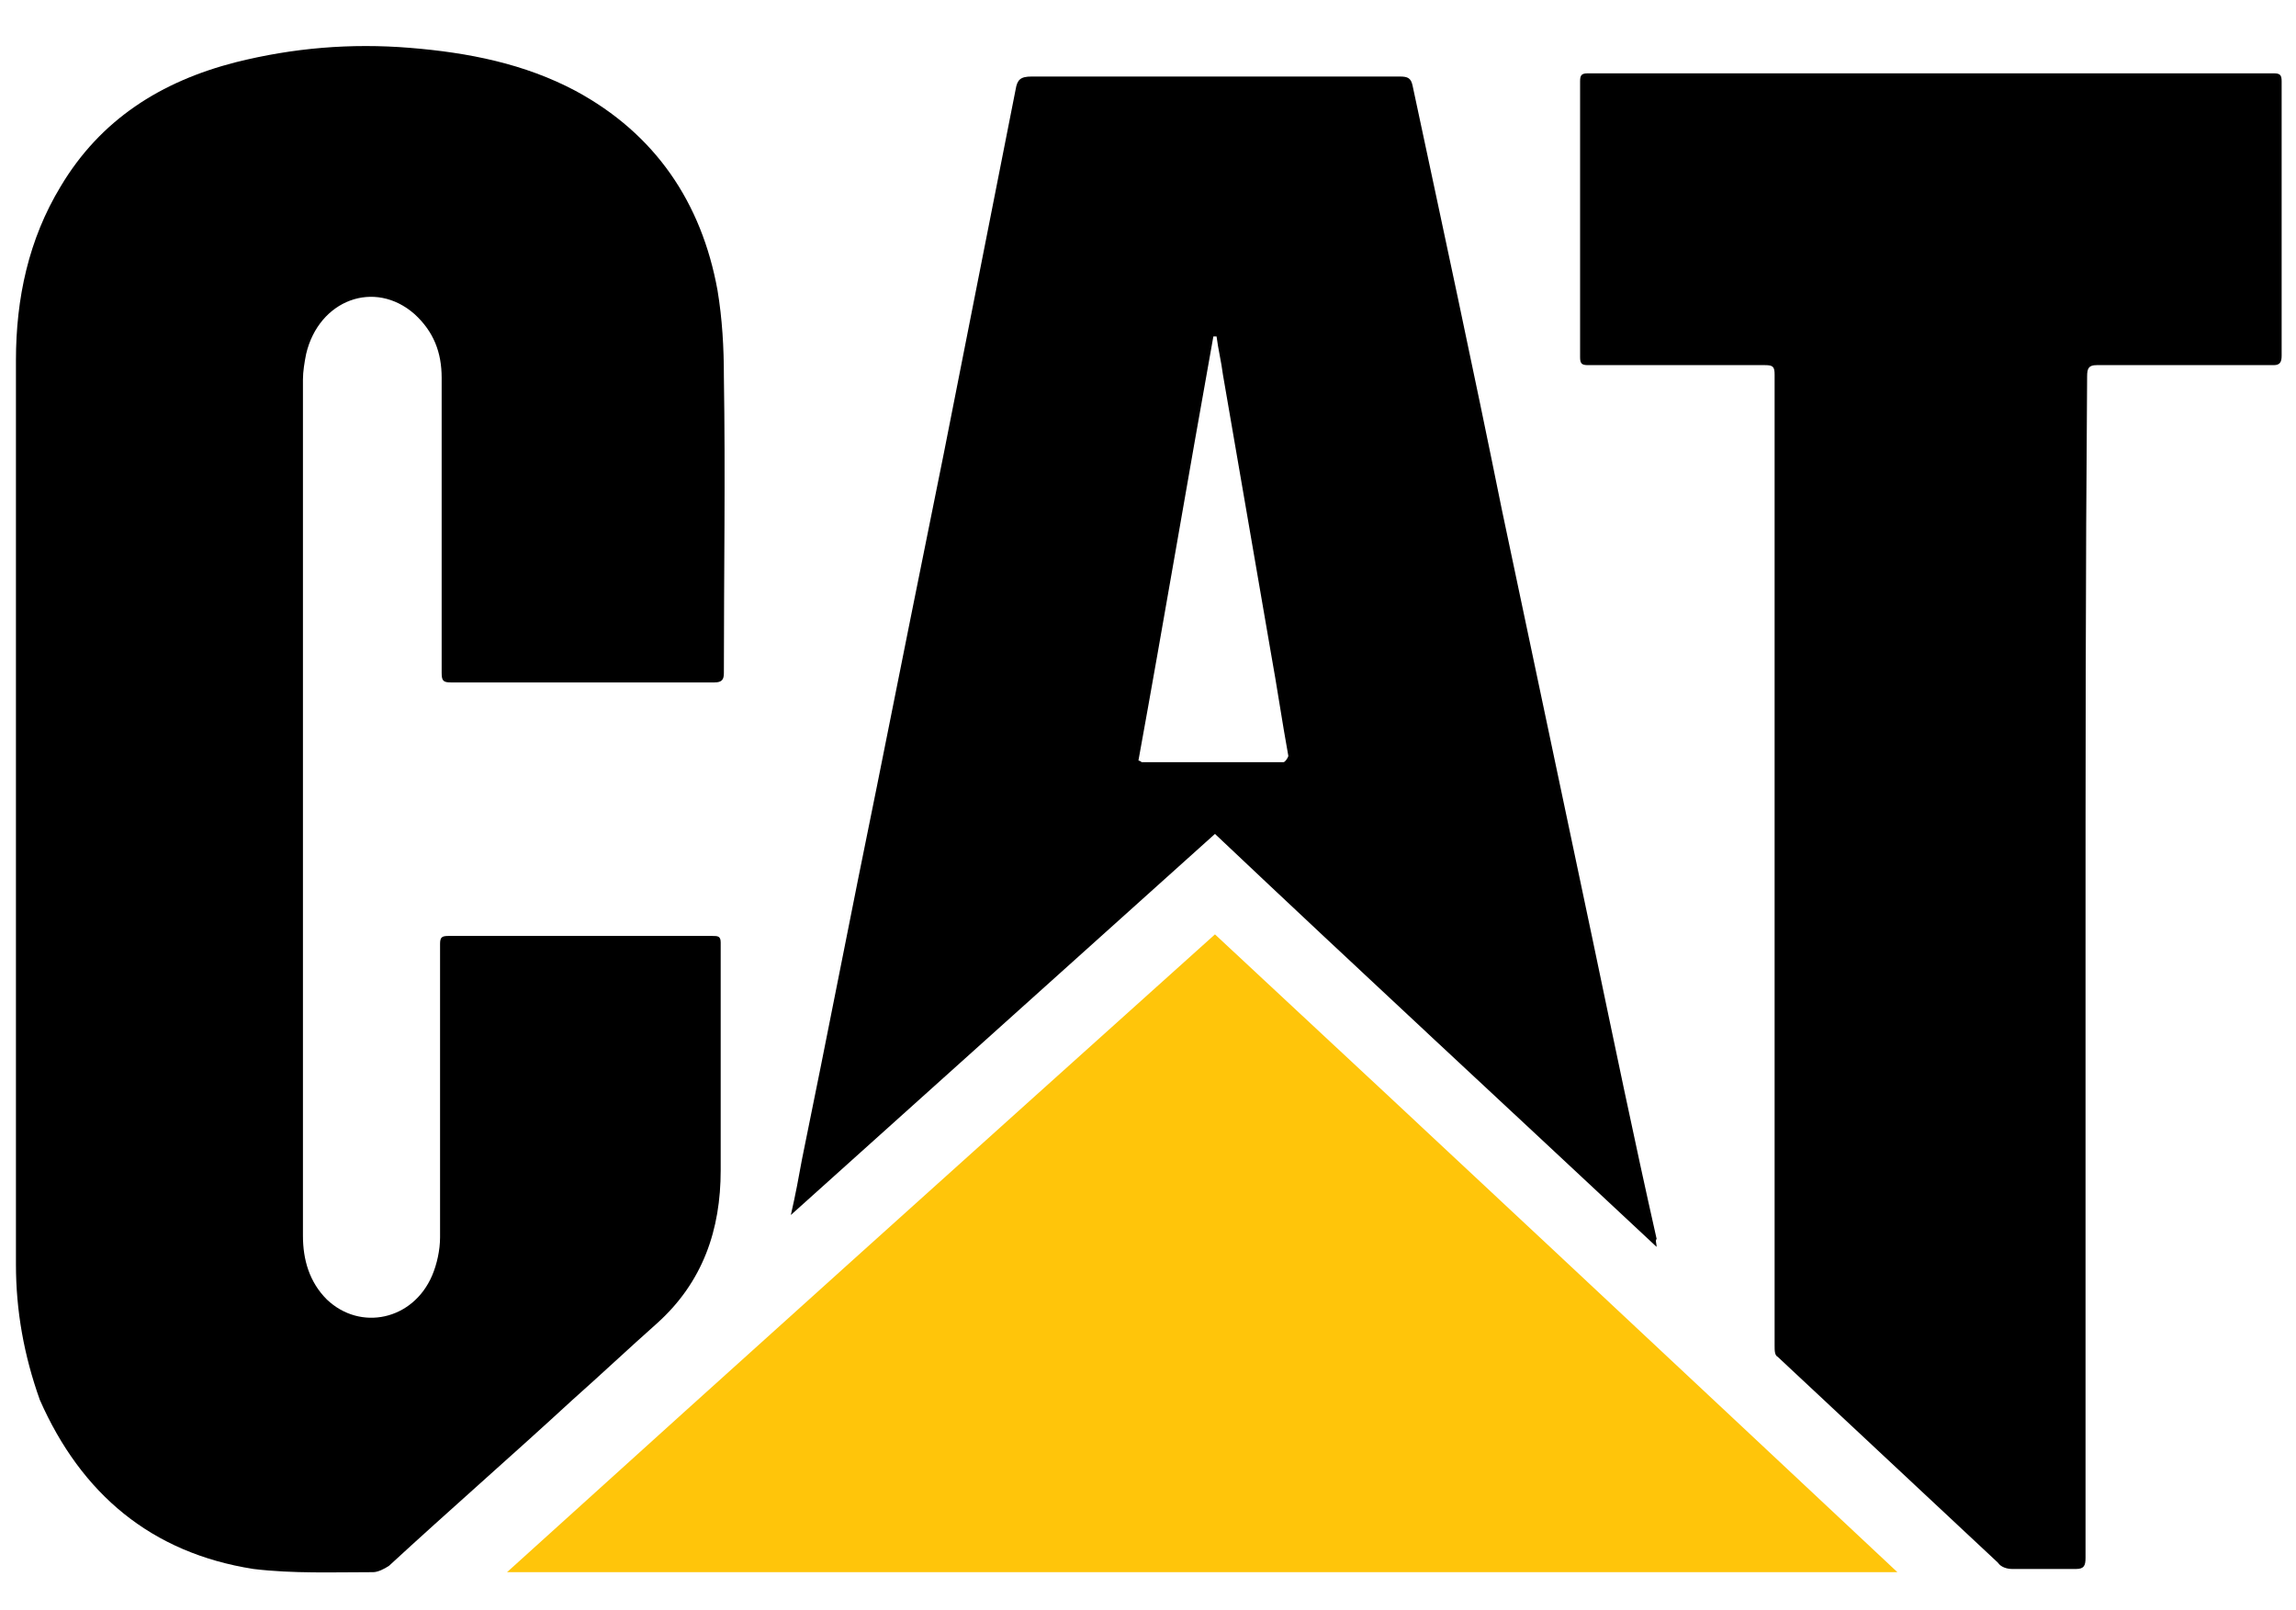 <?xml version="1.0" encoding="utf-8"?>
<!-- Generator: Adobe Illustrator 24.0.2, SVG Export Plug-In . SVG Version: 6.00 Build 0)  -->
<svg version="1.1" id="Layer_1" xmlns="http://www.w3.org/2000/svg" xmlns:xlink="http://www.w3.org/1999/xlink" x="0px" y="0px"
	 viewBox="0 0 144 101" style="enable-background:new 0 0 144 101;" xml:space="preserve">
<style type="text/css">
	.st0{display:none;}
	.st1{fill-rule:evenodd;clip-rule:evenodd;}
	.st2{fill-rule:evenodd;clip-rule:evenodd;fill:#FFC50A;}
</style>
<g id="Layer_1_1_" class="st0">
</g>
<g>
	<path d="M1,51.1c0-9.5,0-19,0-28.5c0-3.9,0.8-7.6,2.8-10.9c2.5-4.2,6.3-6.6,11-7.8C18.4,3,22,2.7,25.7,3c3.7,0.3,7.2,1,10.4,2.7
		c5,2.7,7.9,7,8.9,12.5c0.3,1.8,0.4,3.6,0.4,5.4c0.1,6.2,0,12.4,0,18.6c0,0.4-0.1,0.6-0.6,0.6c-5.5,0-11,0-16.5,0
		c-0.5,0-0.6-0.1-0.6-0.6c0-6.2,0-12.4,0-18.5c0-1.6-0.5-2.9-1.7-4c-2.5-2.2-6-0.9-6.8,2.5c-0.1,0.5-0.2,1.1-0.2,1.6
		c0,17.9,0,35.8,0,53.7c0,1.5,0.4,2.9,1.5,4c2.1,2,5.4,1.3,6.6-1.5c0.3-0.7,0.5-1.6,0.5-2.4c0-6.1,0-12.3,0-18.4
		c0-0.4,0.1-0.5,0.5-0.5c5.5,0,11.1,0,16.6,0c0.3,0,0.5,0,0.5,0.4c0,4.8,0,9.5,0,14.3c0,3.7-1.1,7-4,9.6c-1.8,1.6-3.5,3.2-5.3,4.8
		c-3.8,3.5-7.7,6.9-11.5,10.4c-0.3,0.2-0.7,0.4-1,0.4c-2.5,0-5,0.1-7.5-0.2c-6.4-1-10.8-4.7-13.4-10.6C1.5,85,1,82.2,1,79.3
		C1,69.9,1,60.5,1,51.1z"/>
	<path d="M130.8,60.7c0,12.3,0,24.7,0,37c0,0.5-0.1,0.7-0.6,0.7c-1.3,0-2.7,0-4,0c-0.3,0-0.7-0.1-0.9-0.4
		c-4.6-4.3-9.2-8.6-13.8-12.9c-0.2-0.1-0.2-0.4-0.2-0.7c0-13.8,0-27.6,0-41.4c0-6.5,0-13,0-19.5c0-0.5-0.1-0.6-0.6-0.6
		c-3.7,0-7.4,0-11.1,0c-0.4,0-0.5-0.1-0.5-0.5c0-5.8,0-11.5,0-17.3c0-0.4,0.1-0.5,0.5-0.5c14.3,0,28.7,0,43,0c0.4,0,0.5,0.1,0.5,0.5
		c0,5.7,0,11.5,0,17.2c0,0.4-0.1,0.6-0.5,0.6c-3.7,0-7.4,0-11.1,0c-0.5,0-0.6,0.2-0.6,0.7C130.8,36,130.8,48.4,130.8,60.7z"/>
	<path class="st1" d="M71.4,47.7c0.1,0,0.2,0.1,0.2,0.1c3,0,6,0,8.9,0c0.1,0,0.3-0.3,0.3-0.4c-0.4-2.2-0.7-4.3-1.1-6.5
		c-1-5.8-2-11.6-3-17.4c-0.1-0.8-0.3-1.6-0.4-2.4c-0.1,0-0.1,0-0.2,0C74.5,30,73,38.9,71.4,47.7z M103.9,78.2
		C94.6,69.5,85.4,61,76.2,52.3c-8.9,8-17.7,15.9-26.6,23.9c0.3-1.3,0.5-2.4,0.7-3.5c1.6-7.8,3.1-15.6,4.7-23.4
		c1.4-7,2.8-14,4.2-20.9c1.5-7.6,3-15.2,4.5-22.8c0.1-0.6,0.3-0.8,1-0.8c7.7,0,15.4,0,23.1,0c0.5,0,0.7,0.1,0.8,0.6
		c1.9,8.9,3.8,17.7,5.6,26.6c1.9,9,3.8,18,5.7,27c1.3,6.2,2.6,12.5,4,18.7C103.8,77.8,103.9,78,103.9,78.2z"/>
	<path class="st2" d="M31.8,98.6c14.8-13.4,29.6-26.7,44.4-40c14.3,13.3,28.5,26.6,42.8,40C89.9,98.6,60.9,98.6,31.8,98.6z"/>
</g>
</svg>
